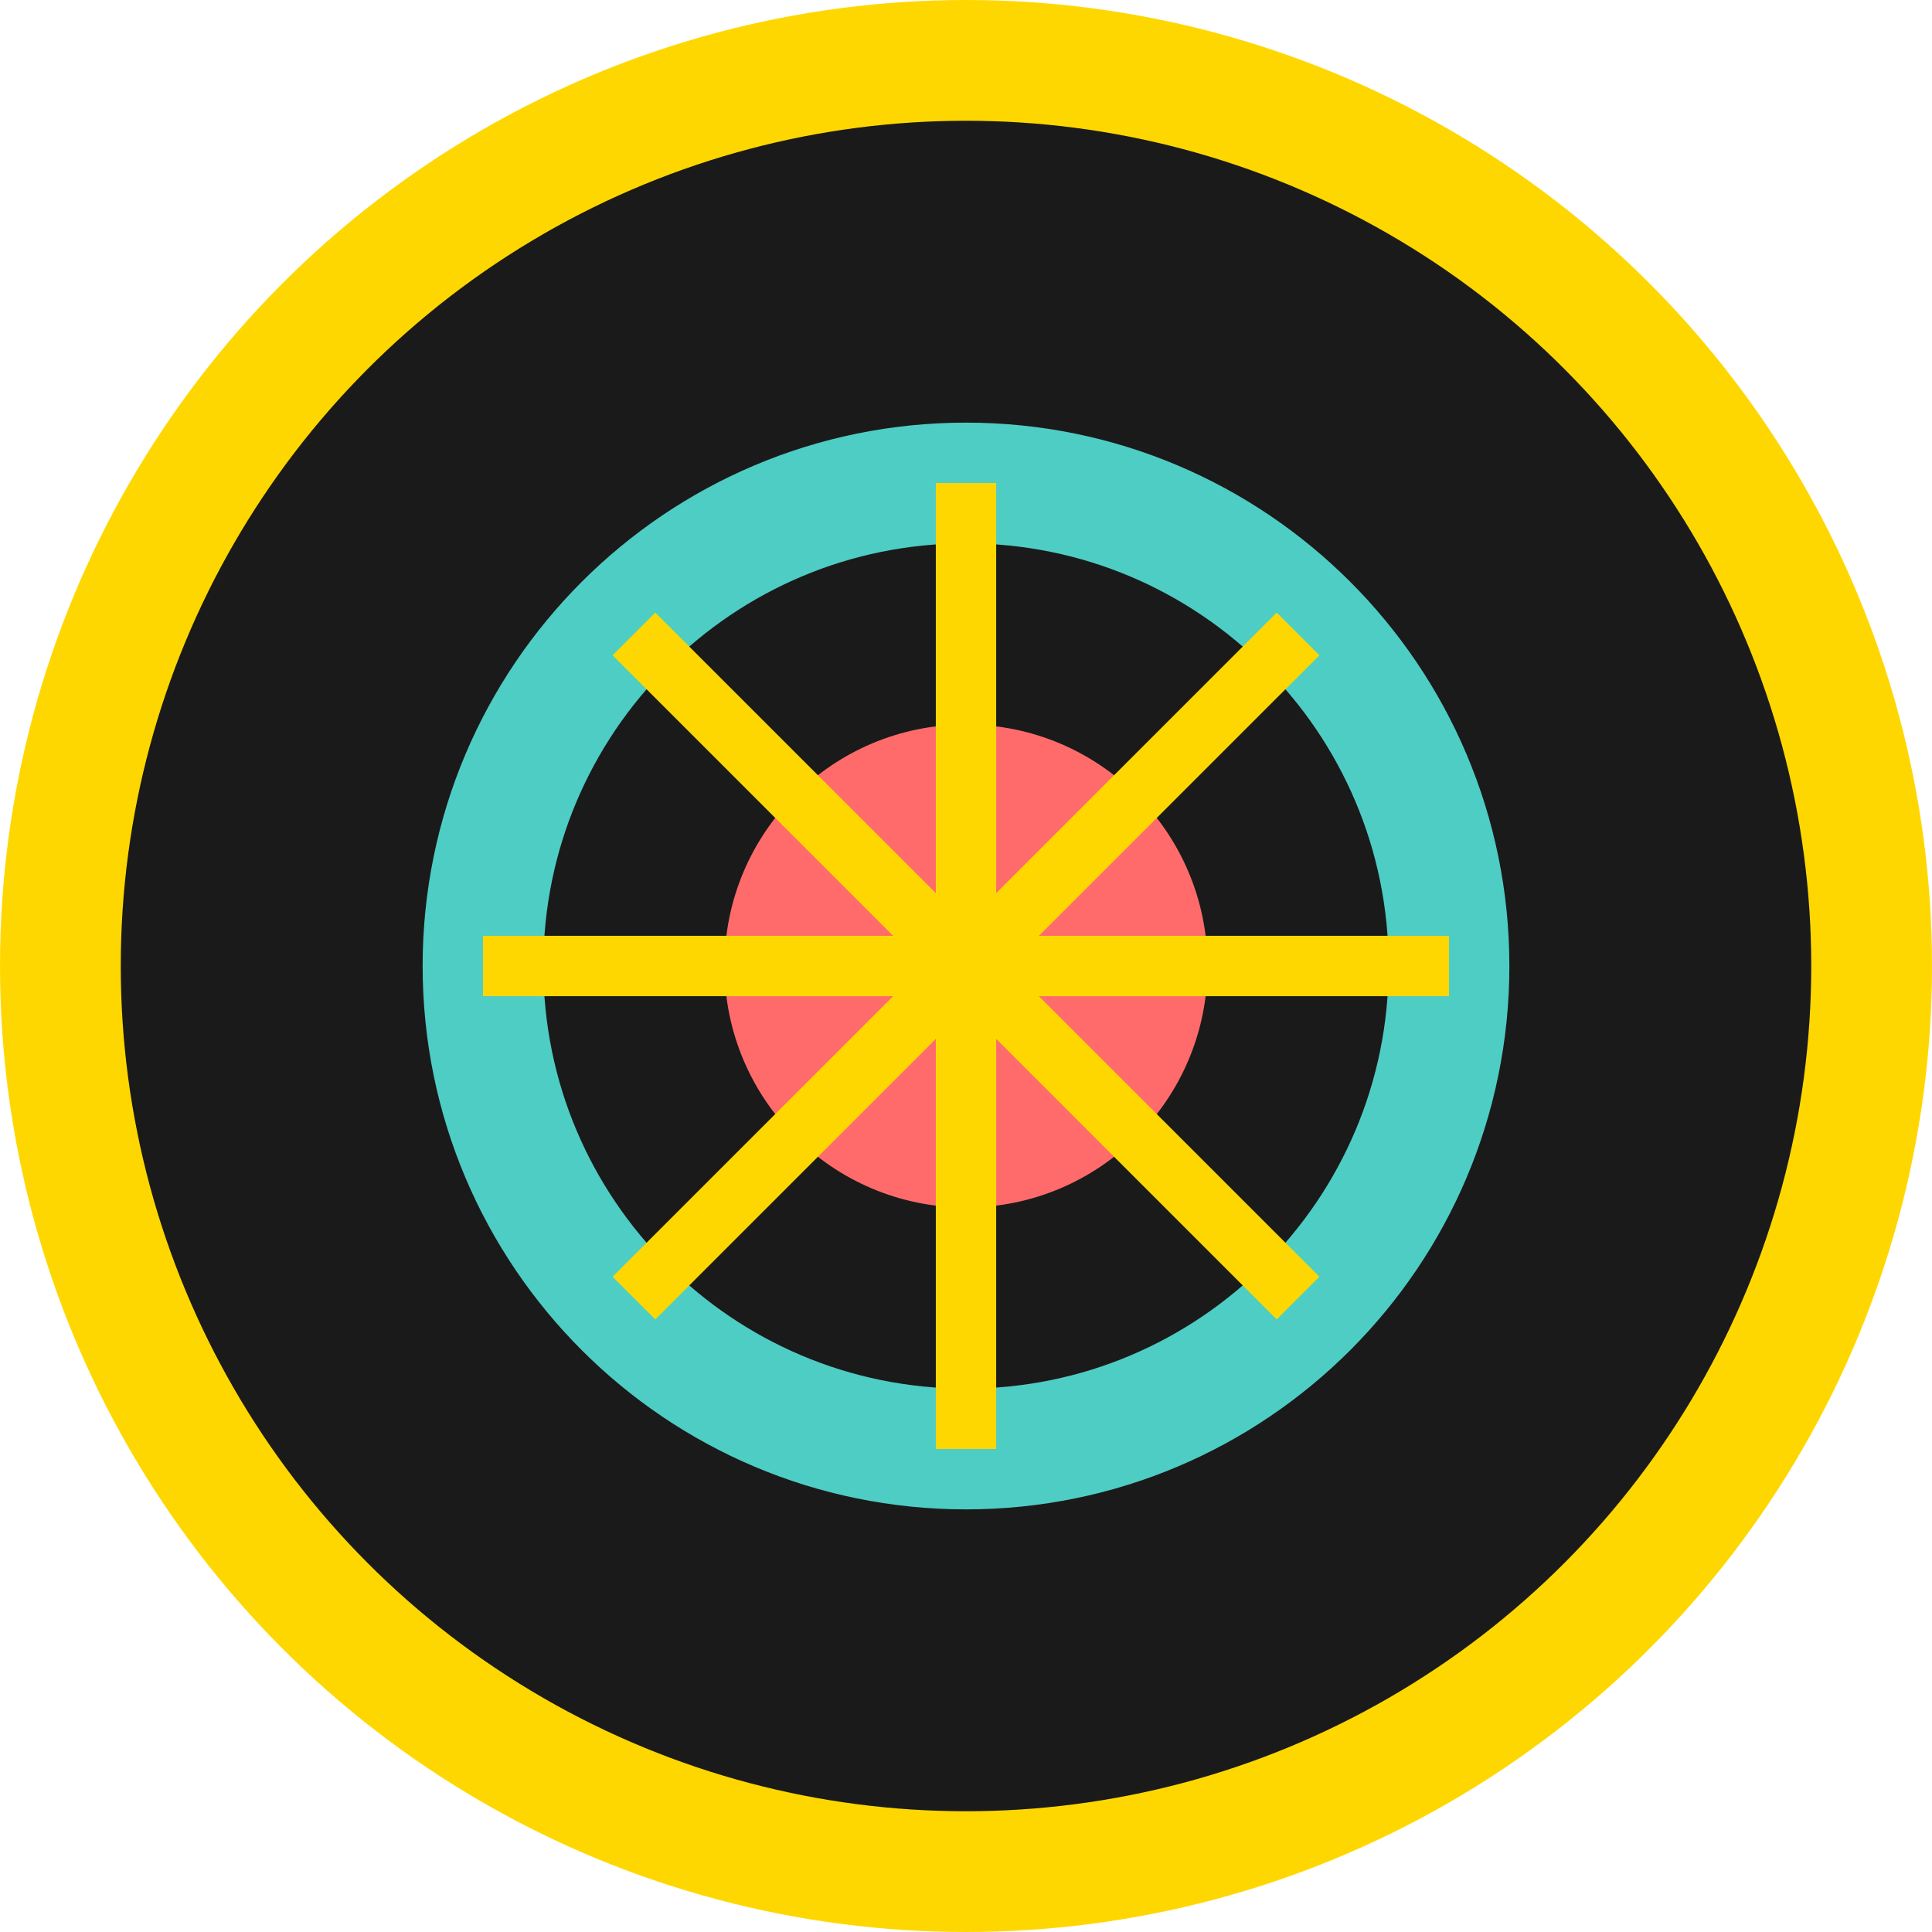 <?xml version="1.0" encoding="UTF-8"?>
<svg width="32" height="32" viewBox="0 0 32 32" fill="none" xmlns="http://www.w3.org/2000/svg">
  <!-- Background circle -->
  <circle cx="16" cy="16" r="15" fill="#1a1a1a" stroke="#ffd700" stroke-width="2"/>
  
  <!-- Dharma wheel -->
  <path d="M16 8C11.582 8 8 11.582 8 16C8 20.418 11.582 24 16 24C20.418 24 24 20.418 24 16C24 11.582 20.418 8 16 8Z" stroke="#4ecdc4" stroke-width="2"/>
  
  <!-- Inner circle -->
  <circle cx="16" cy="16" r="4" fill="#ff6b6b"/>
  
  <!-- Spokes -->
  <line x1="16" y1="8" x2="16" y2="24" stroke="#ffd700" stroke-width="1"/>
  <line x1="8" y1="16" x2="24" y2="16" stroke="#ffd700" stroke-width="1"/>
  <line x1="10.5" y1="10.5" x2="21.5" y2="21.5" stroke="#ffd700" stroke-width="1"/>
  <line x1="21.5" y1="10.5" x2="10.5" y2="21.5" stroke="#ffd700" stroke-width="1"/>
</svg> 